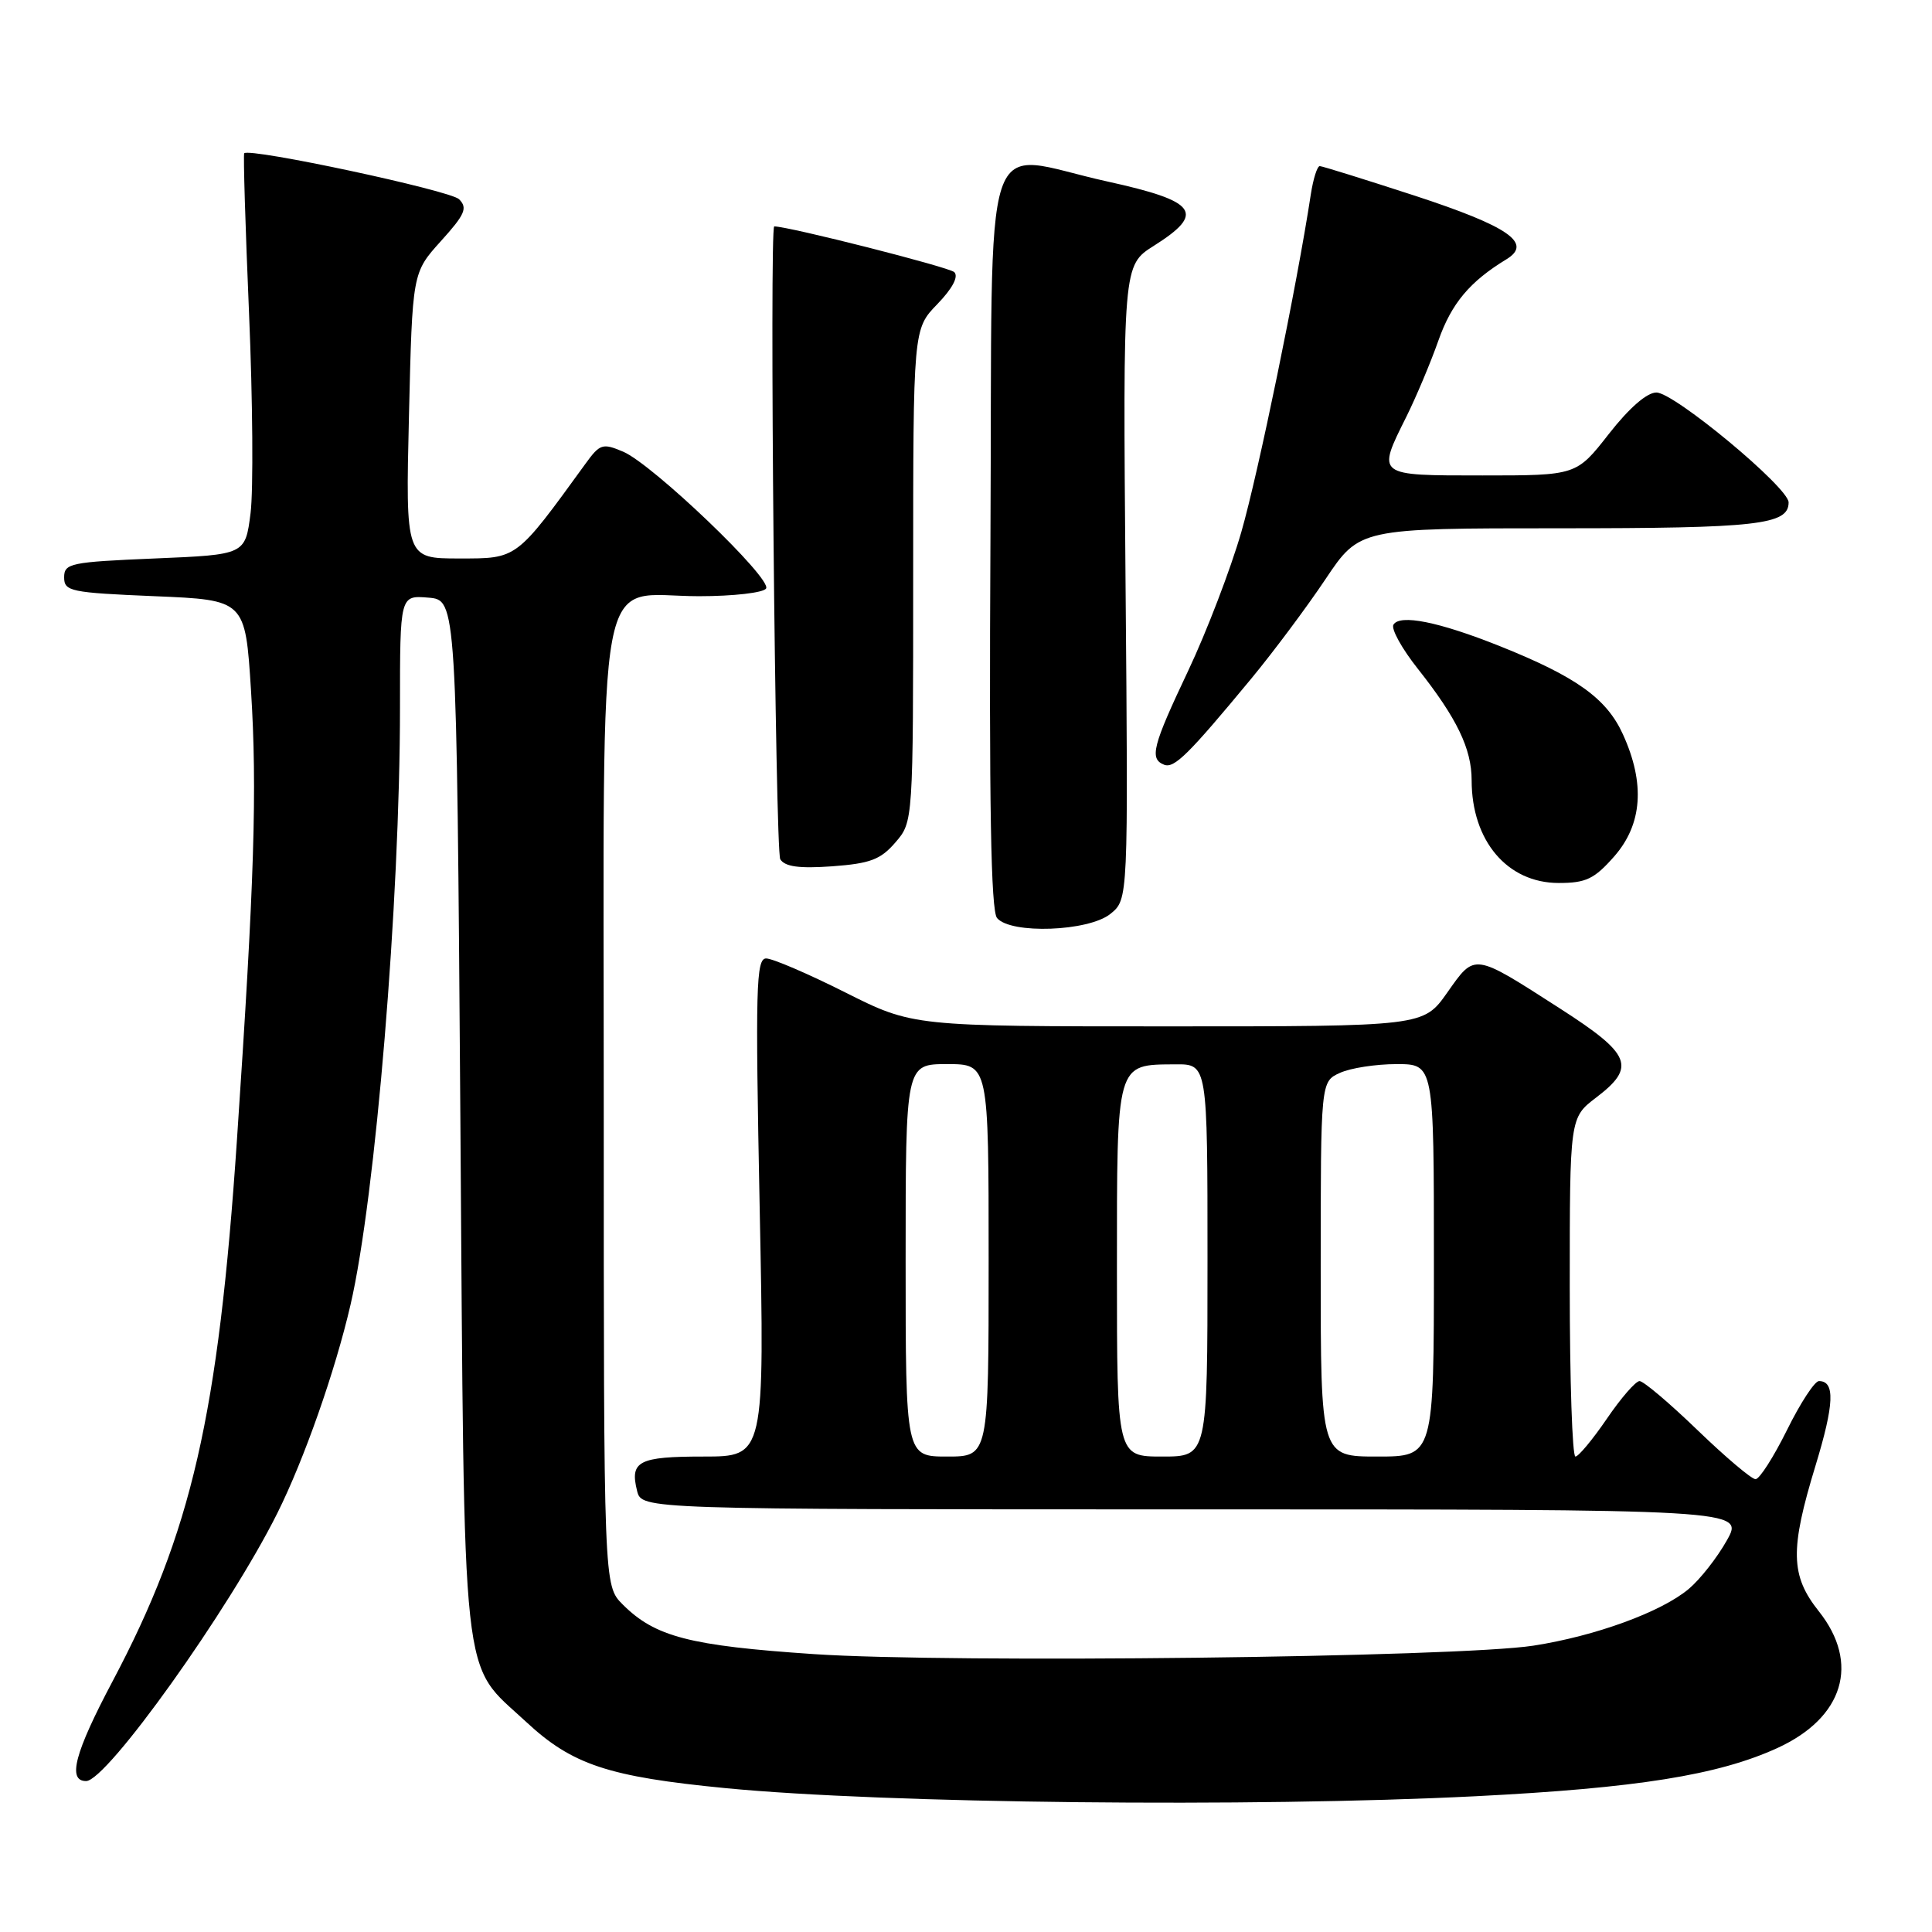<?xml version="1.0" encoding="UTF-8" standalone="no"?>
<!DOCTYPE svg PUBLIC "-//W3C//DTD SVG 1.1//EN" "http://www.w3.org/Graphics/SVG/1.1/DTD/svg11.dtd" >
<svg xmlns="http://www.w3.org/2000/svg" xmlns:xlink="http://www.w3.org/1999/xlink" version="1.1" viewBox="0 0 256 256">
 <g >
 <path fill="currentColor"
d=" M 195.53 238.01 C 216.89 236.93 227.68 235.21 235.52 231.62 C 244.30 227.60 246.48 220.39 241.00 213.50 C 237.24 208.77 237.16 205.35 240.57 194.19 C 243.05 186.04 243.18 183.00 241.02 183.00 C 240.45 183.00 238.54 185.93 236.78 189.50 C 235.01 193.07 233.14 196.00 232.62 196.00 C 232.09 196.00 228.63 193.07 224.93 189.50 C 221.22 185.92 217.77 183.00 217.25 183.00 C 216.74 183.00 214.78 185.25 212.91 188.00 C 211.03 190.75 209.16 193.00 208.75 193.00 C 208.34 193.00 208.00 182.90 208.00 170.55 C 208.00 148.10 208.00 148.10 211.50 145.43 C 216.83 141.37 216.15 139.70 206.75 133.66 C 195.15 126.21 195.48 126.26 191.77 131.52 C 188.61 136.00 188.61 136.00 154.79 136.00 C 120.96 136.00 120.96 136.00 112.00 131.50 C 107.07 129.02 102.36 127.00 101.52 127.00 C 100.18 127.00 100.08 130.88 100.66 160.00 C 101.32 193.00 101.32 193.00 93.22 193.00 C 84.61 193.00 83.43 193.61 84.42 197.56 C 85.04 200.00 85.04 200.00 158.08 200.00 C 231.13 200.00 231.13 200.00 228.81 204.12 C 227.54 206.39 225.27 209.28 223.77 210.54 C 220.13 213.60 211.39 216.79 203.17 218.06 C 193.07 219.61 126.01 220.40 107.87 219.18 C 91.36 218.07 86.79 216.88 82.51 212.60 C 80.00 210.09 80.00 210.09 80.00 146.86 C 80.00 72.26 78.75 79.00 92.62 79.00 C 97.17 79.00 101.17 78.54 101.51 77.98 C 102.32 76.67 86.46 61.50 82.57 59.85 C 79.84 58.69 79.49 58.81 77.57 61.46 C 68.33 74.19 68.58 74.00 60.85 74.00 C 53.74 74.00 53.74 74.00 54.19 55.07 C 54.64 36.14 54.64 36.14 58.42 31.95 C 61.62 28.41 61.99 27.56 60.83 26.40 C 59.67 25.24 33.11 19.56 32.36 20.31 C 32.22 20.45 32.51 30.00 33.00 41.53 C 33.49 53.06 33.58 64.97 33.20 68.00 C 32.50 73.50 32.50 73.50 20.50 74.00 C 9.33 74.47 8.50 74.64 8.50 76.50 C 8.50 78.36 9.33 78.53 20.50 79.00 C 32.50 79.50 32.50 79.50 33.26 91.50 C 34.09 104.61 33.71 116.77 31.40 150.99 C 28.93 187.60 25.38 203.03 14.92 222.77 C 9.90 232.24 8.90 236.00 11.41 236.00 C 14.15 236.00 30.39 213.25 36.75 200.50 C 40.31 193.36 44.41 181.69 46.45 172.87 C 49.76 158.59 53.00 119.41 53.00 93.71 C 53.00 78.88 53.00 78.88 56.75 79.19 C 60.50 79.50 60.50 79.50 61.00 148.00 C 61.56 225.34 60.99 220.03 69.73 228.17 C 75.82 233.84 80.61 235.43 96.16 236.94 C 117.18 238.98 165.97 239.50 195.53 238.01 Z  M 147.14 121.09 C 149.50 119.18 149.50 119.18 149.14 77.17 C 148.79 35.16 148.79 35.16 152.89 32.57 C 159.78 28.22 158.65 26.67 146.74 24.05 C 129.68 20.31 131.54 14.63 131.24 71.39 C 131.05 106.65 131.30 120.65 132.11 121.64 C 133.91 123.81 144.25 123.43 147.14 121.09 Z  M 213.90 113.47 C 217.62 109.22 218.01 103.82 215.05 97.31 C 212.88 92.53 208.86 89.66 198.62 85.57 C 190.63 82.39 185.51 81.36 184.64 82.77 C 184.30 83.32 185.76 85.96 187.88 88.63 C 193.05 95.17 195.00 99.21 195.00 103.39 C 195.00 111.42 199.73 117.00 206.54 117.00 C 210.16 117.00 211.26 116.47 213.90 113.47 Z  M 118.65 111.62 C 121.00 108.89 121.00 108.89 121.00 76.24 C 121.00 43.60 121.00 43.60 124.20 40.30 C 126.20 38.23 127.04 36.65 126.45 36.06 C 125.78 35.40 104.51 30.00 102.59 30.00 C 101.94 30.00 102.73 112.82 103.39 113.86 C 104.02 114.85 105.91 115.10 110.28 114.79 C 115.31 114.42 116.69 113.90 118.65 111.62 Z  M 165.81 89.91 C 168.72 86.39 173.15 80.46 175.63 76.75 C 180.15 70.00 180.15 70.00 206.64 70.00 C 232.91 70.00 237.00 69.54 237.00 66.57 C 237.00 64.60 221.87 52.03 219.49 52.01 C 218.23 52.00 215.87 54.06 213.18 57.50 C 208.88 63.00 208.88 63.00 196.44 63.00 C 182.30 63.00 182.42 63.10 186.35 55.22 C 187.64 52.62 189.55 48.09 190.59 45.14 C 192.33 40.20 194.74 37.32 199.62 34.35 C 203.11 32.22 199.92 30.01 187.50 25.94 C 180.90 23.79 175.22 22.02 174.88 22.01 C 174.54 22.00 174.01 23.69 173.69 25.75 C 171.86 37.78 166.71 62.78 164.48 70.50 C 163.05 75.45 159.88 83.72 157.44 88.88 C 152.70 98.89 152.28 100.55 154.25 101.33 C 155.59 101.85 157.45 100.01 165.81 89.91 Z  M 120.00 167.00 C 120.00 141.00 120.00 141.00 125.50 141.00 C 131.00 141.00 131.00 141.00 131.00 167.00 C 131.00 193.00 131.00 193.00 125.50 193.00 C 120.00 193.00 120.00 193.00 120.00 167.00 Z  M 148.00 168.36 C 148.00 140.52 147.84 141.09 155.75 141.03 C 160.00 141.00 160.00 141.00 160.00 167.00 C 160.00 193.00 160.00 193.00 154.00 193.00 C 148.00 193.00 148.00 193.00 148.00 168.36 Z  M 175.00 168.16 C 175.00 143.32 175.00 143.32 177.55 142.16 C 178.95 141.52 182.32 141.00 185.05 141.00 C 190.00 141.00 190.00 141.00 190.00 167.00 C 190.00 193.00 190.00 193.00 182.50 193.00 C 175.00 193.00 175.00 193.00 175.00 168.16 Z "/>
</g>
</svg>